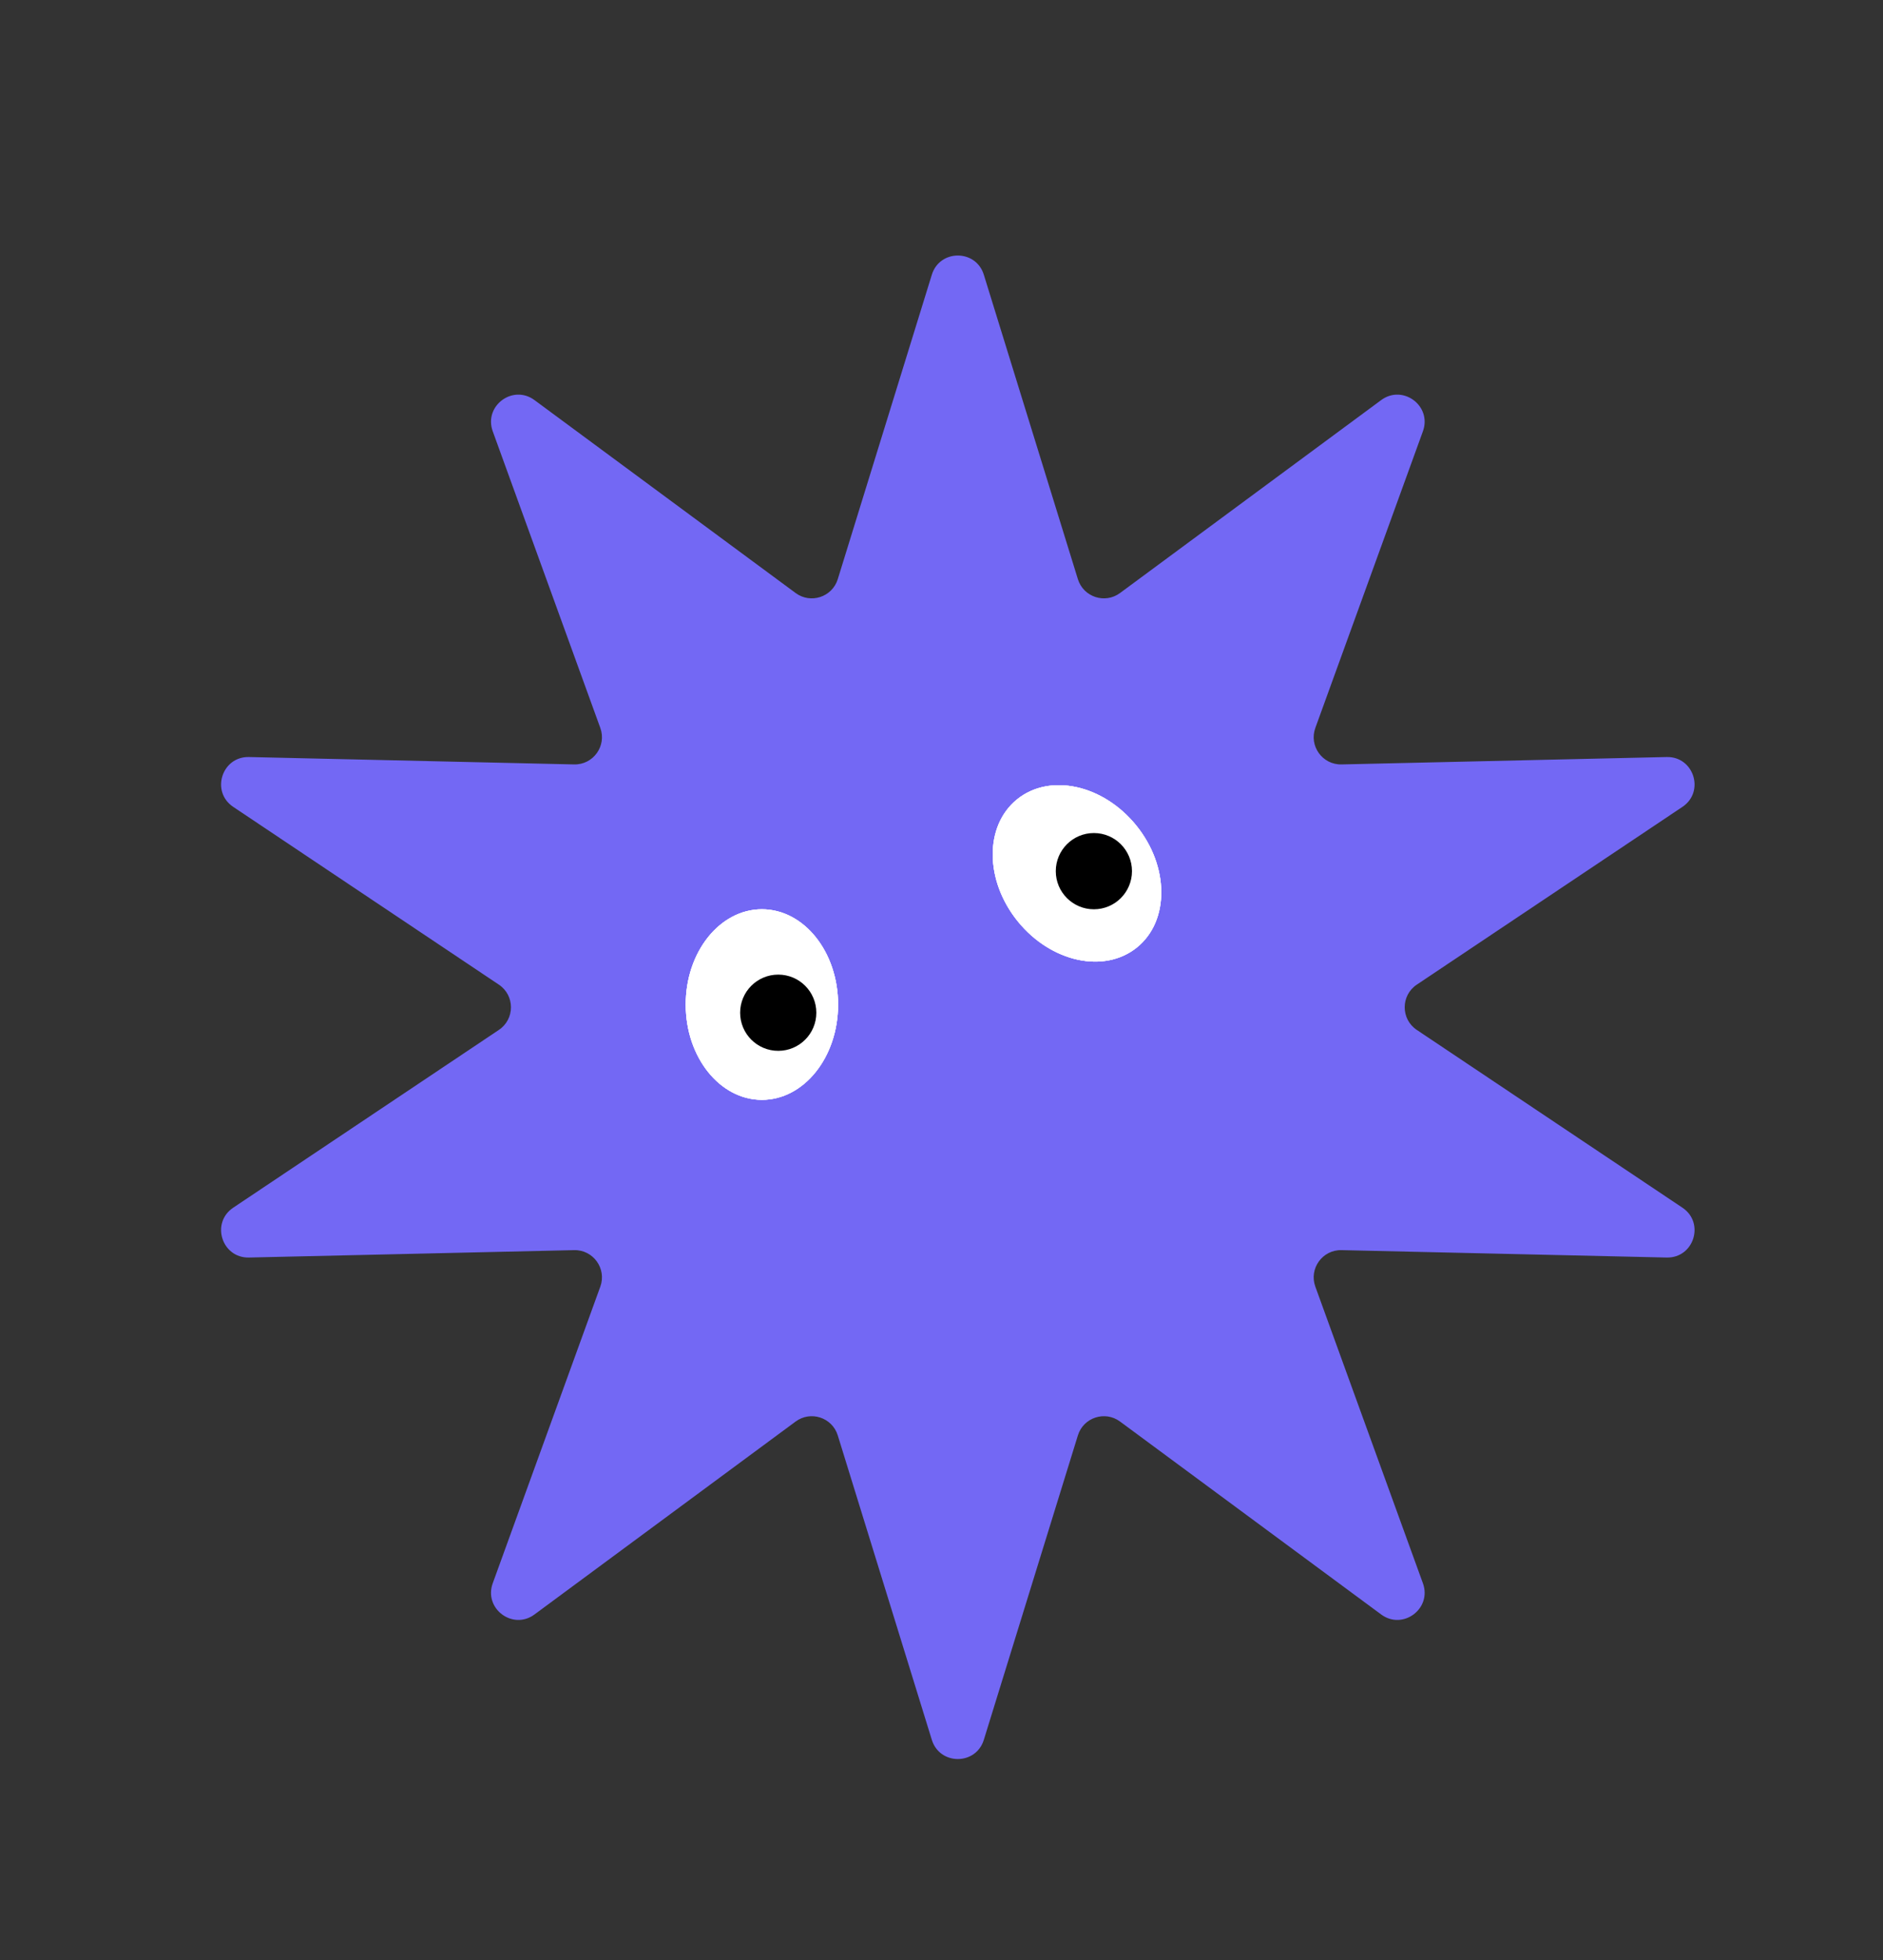 <svg width="346" height="360" viewBox="0 0 346 360" fill="none" xmlns="http://www.w3.org/2000/svg">
<rect x="0" y="0" width="346" height="360" fill="#333333" stroke="none"/>
<path d="M171.223 50.455C172.675 45.757 179.325 45.757 180.777 50.455L198.06 106.37C199.077 109.66 203.037 110.961 205.807 108.915L253.79 73.481C257.773 70.54 263.149 74.555 261.461 79.209L241.693 133.693C240.494 136.999 242.991 140.477 246.507 140.397L306.251 139.038C311.251 138.924 313.302 145.411 309.145 148.193L260.333 180.844C257.373 182.824 257.373 187.176 260.333 189.156L309.144 221.807C313.302 224.589 311.251 231.076 306.251 230.962L246.507 229.603C242.991 229.523 240.494 233.001 241.693 236.307L261.461 290.791C263.149 295.445 257.773 299.46 253.79 296.519L205.807 261.085C203.037 259.039 199.077 260.34 198.06 263.63L180.777 319.545C179.325 324.243 172.675 324.243 171.223 319.545L153.94 263.63C152.923 260.34 148.963 259.039 146.193 261.085L98.21 296.519C94.227 299.46 88.851 295.445 90.539 290.791L110.307 236.307C111.506 233.001 109.009 229.523 105.493 229.603L45.749 230.962C40.748 231.076 38.698 224.589 42.855 221.807L91.667 189.156C94.627 187.176 94.627 182.824 91.667 180.844L42.855 148.193C38.698 145.411 40.748 138.924 45.749 139.038L105.493 140.397C109.009 140.477 111.506 136.999 110.307 133.693L90.539 79.209C88.851 74.555 94.227 70.54 98.21 73.481L146.193 108.915C148.963 110.961 152.923 109.66 153.94 106.37L171.223 50.455Z" fill="#7368F4"/>
<ellipse cx="140" cy="184.5" rx="14" ry="17.5" fill="white"/>
<ellipse cx="140" cy="184.5" rx="14" ry="17.5" fill="white"/>
<ellipse cx="140" cy="184.5" rx="14" ry="17.5" fill="white"/>
<ellipse cx="197.899" cy="160.41" rx="14" ry="17.5" transform="rotate(-39.066 197.899 160.41)" fill="white"/>
<ellipse cx="197.899" cy="160.41" rx="14" ry="17.5" transform="rotate(-39.066 197.899 160.41)" fill="white"/>
<ellipse cx="197.899" cy="160.41" rx="14" ry="17.5" transform="rotate(-39.066 197.899 160.41)" fill="white"/>
<circle cx="143" cy="186" r="7" fill="black"/>
<circle cx="201" cy="160" r="7" fill="black"/>
</svg>
